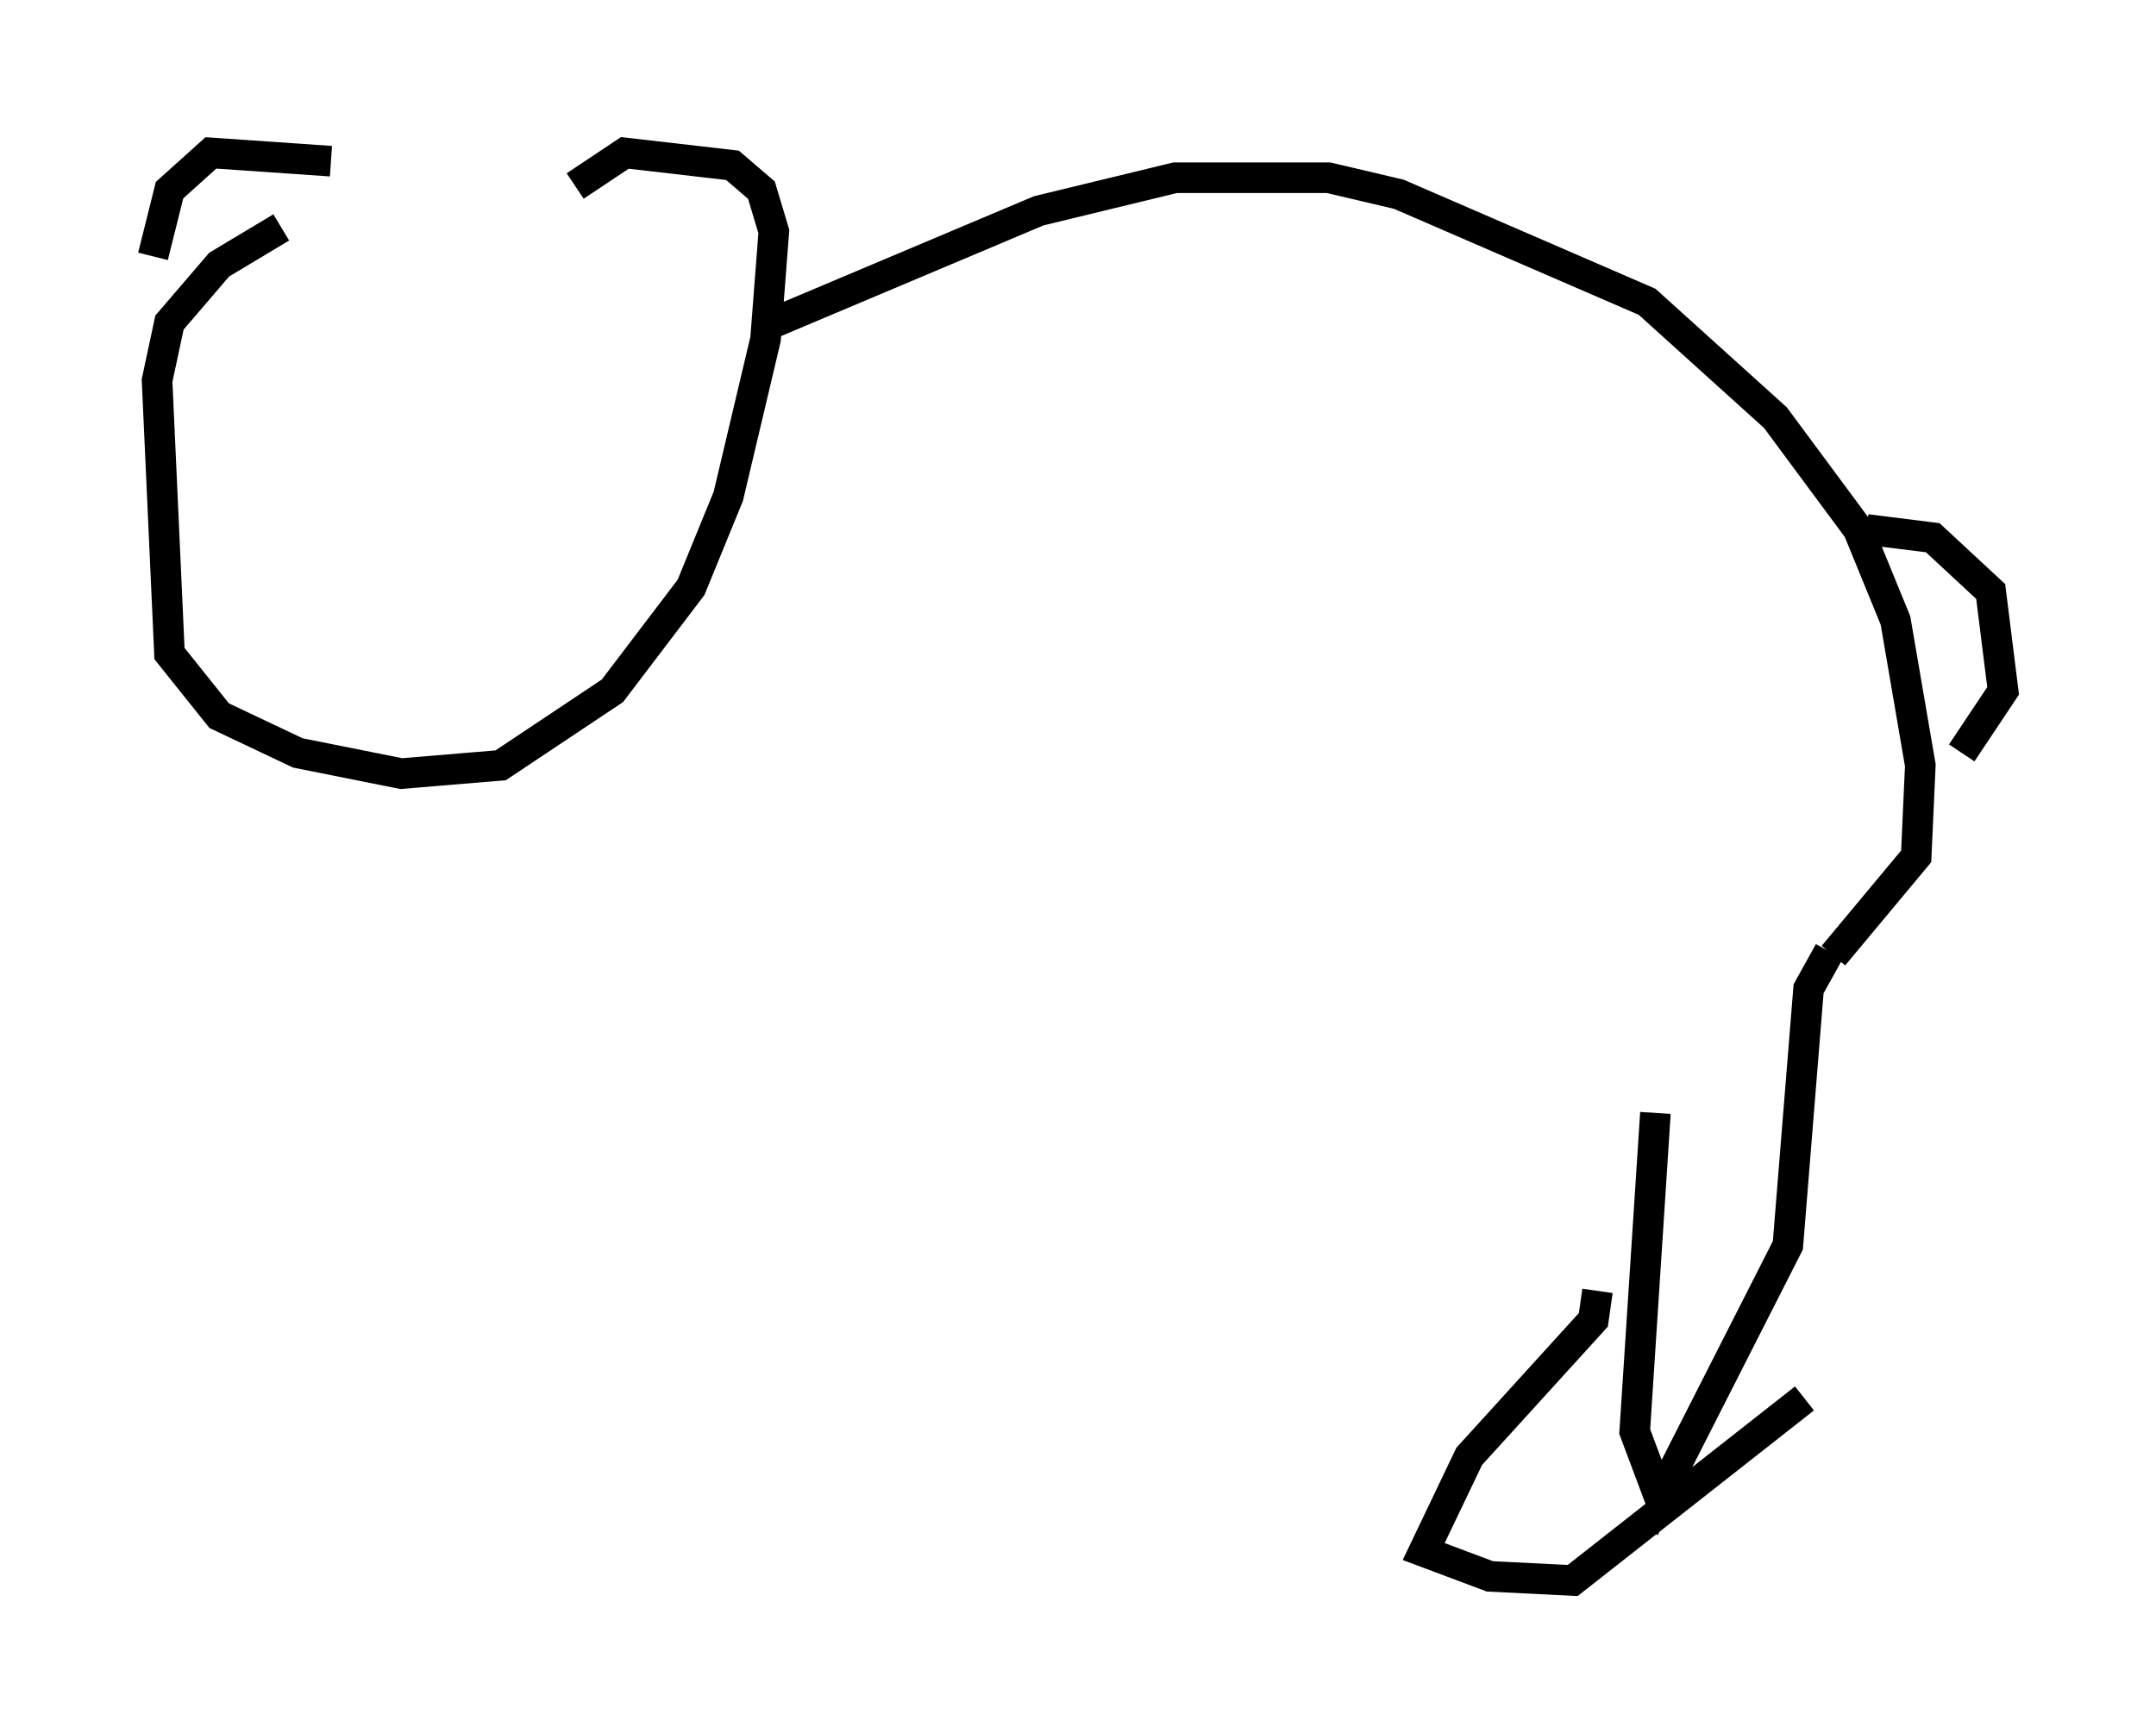 <?xml version="1.0" encoding="utf-8" ?>
<svg baseProfile="full" height="56.684" version="1.1" width="70.486" xmlns="http://www.w3.org/2000/svg" xmlns:ev="http://www.w3.org/2001/xml-events" xmlns:xlink="http://www.w3.org/1999/xlink"><defs /><rect fill="white" height="56.684" width="70.486" x="0" y="0" /><path d="M13.796, 7.571 m-4.601, -0.135 l-2.03, 1.218 -1.624, 1.894 l-0.406, 1.894 0.406, 8.931 l1.624, 2.03 2.571, 1.218 l3.383, 0.677 3.248, -0.271 l3.654, -2.436 2.571, -3.383 l1.218, -2.977 1.218, -5.142 l0.271, -3.518 -0.406, -1.353 l-0.947, -0.812 -3.518, -0.406 l-1.624, 1.083 m-13.802, 2.3 l0.541, -2.165 1.353, -1.218 l3.924, 0.271 m14.479, 5.277 l8.66, -3.654 4.465, -1.083 l5.007, 0.0 2.3, 0.541 l8.119, 3.518 4.195, 3.789 l2.706, 3.654 1.218, 2.977 l0.812, 4.736 -0.135, 2.977 l-2.706, 3.248 m1.083, -13.938 l2.165, 0.271 1.894, 1.759 l0.406, 3.248 -1.353, 2.03 m-4.33, 6.495 l-0.677, 1.218 -0.677, 8.39 l-4.195, 8.254 -0.812, -2.165 l0.677, -10.419 m-1.894, 5.819 l-0.135, 0.947 -4.059, 4.465 l-1.488, 3.112 2.165, 0.812 l2.706, 0.135 7.578, -5.954 " fill="none" stroke="black" stroke-width="1" /></svg>
